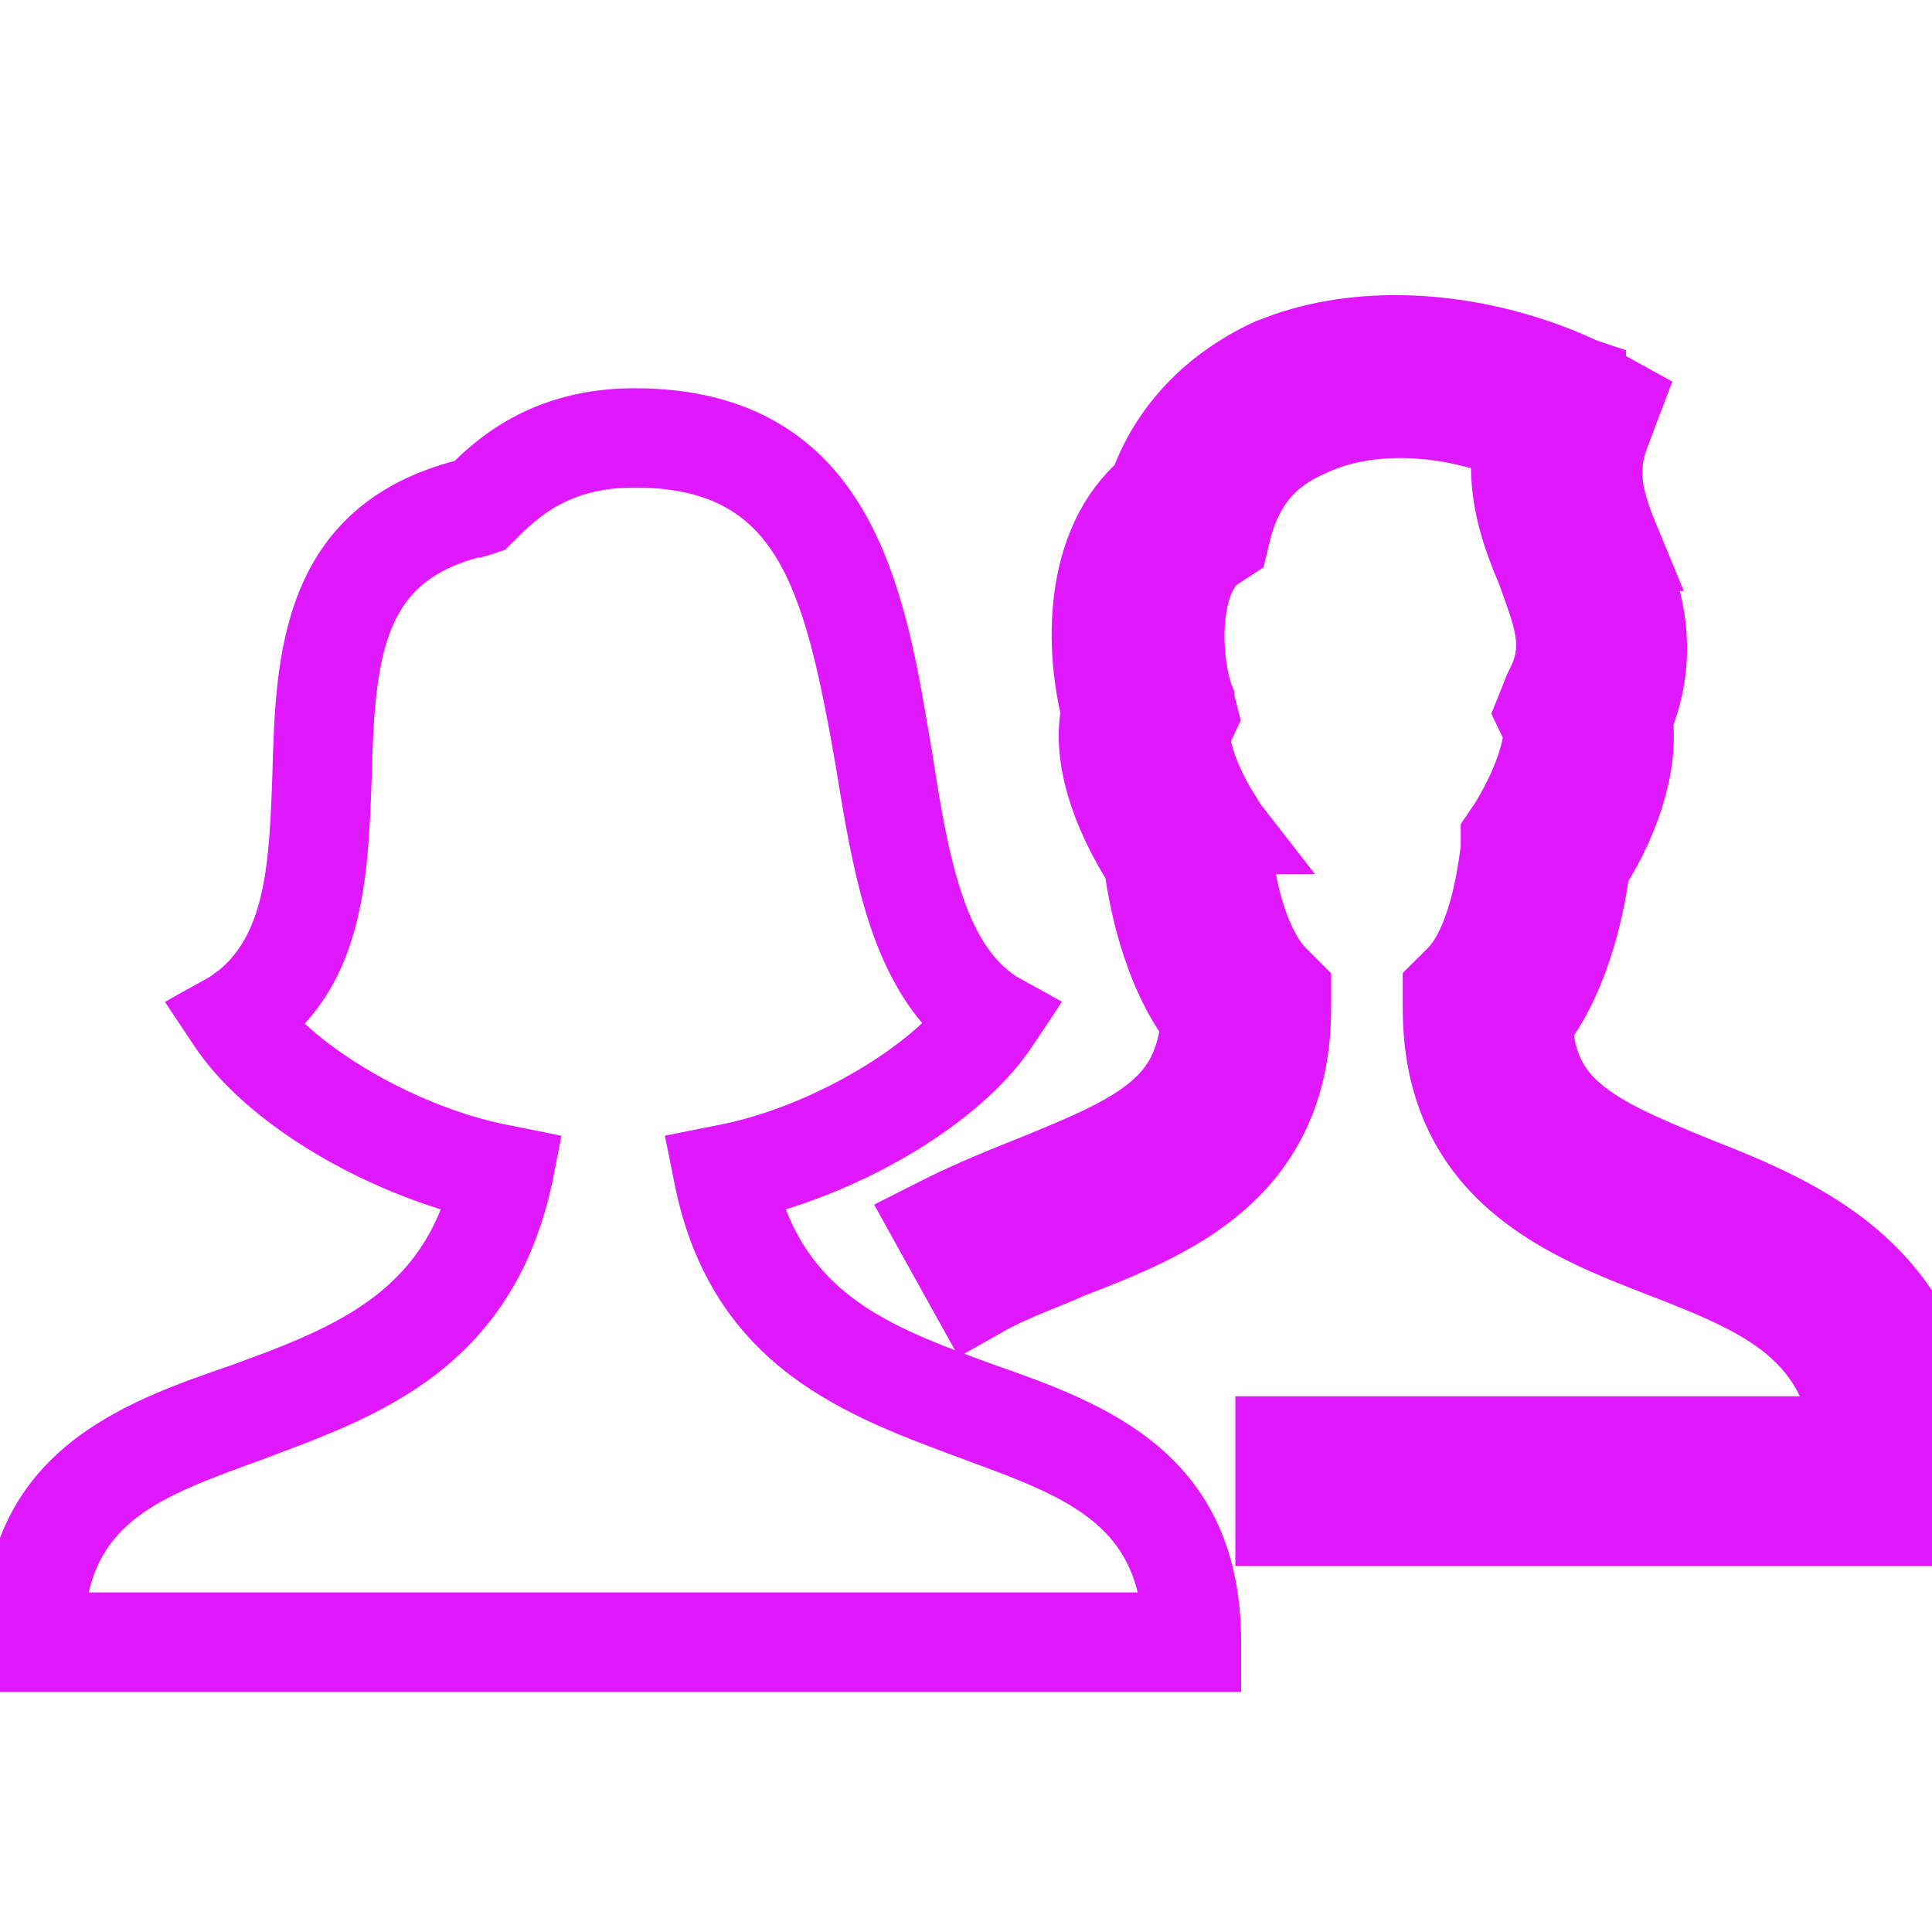 <svg width="22" height="22" viewBox="0 0 22 22" fill="none" xmlns="http://www.w3.org/2000/svg">
<g clipPath="url(#clip0_5530_2782)">
<path d="M13.998 9.682C13.998 9.817 14.033 10.091 14.118 10.382C14.203 10.674 14.335 10.967 14.518 11.15L14.658 11.29V11.479C14.658 12.388 14.324 12.983 13.839 13.405C13.361 13.822 12.739 14.066 12.174 14.285C11.833 14.436 11.52 14.539 11.196 14.719L11.109 14.768L10.694 14.021L10.643 13.929L10.736 13.882C11.107 13.696 11.477 13.548 11.843 13.402C12.433 13.162 12.884 12.966 13.2 12.698C13.501 12.443 13.68 12.121 13.72 11.615C13.486 11.313 13.332 10.94 13.233 10.608C13.135 10.278 13.089 9.983 13.068 9.826C12.674 9.211 12.477 8.576 12.585 8.103C12.494 7.747 12.441 7.279 12.501 6.821C12.561 6.362 12.737 5.902 13.116 5.587C13.35 4.912 13.842 4.425 14.477 4.126L14.481 4.125L14.67 4.053C15.57 3.742 16.724 3.81 17.784 4.247L18.009 4.347L18.015 4.349V4.35L18.345 4.531L18.421 4.573L18.39 4.654L18.281 4.947L18.28 4.946C18.111 5.421 18.244 5.792 18.426 6.231H18.425C18.645 6.744 18.876 7.391 18.546 8.189C18.612 8.621 18.455 9.246 18.062 9.861C18.042 10.017 17.996 10.313 17.898 10.643C17.799 10.976 17.644 11.35 17.409 11.652C17.432 12.156 17.611 12.478 17.917 12.734C18.237 13.001 18.697 13.197 19.286 13.437C19.888 13.674 20.595 13.956 21.147 14.465C21.704 14.979 22.1 15.722 22.1 16.866V17.333H14.567V16.4H21.151C21.064 15.755 20.803 15.342 20.437 15.037C20.044 14.71 19.528 14.505 18.957 14.283C18.391 14.065 17.769 13.82 17.291 13.403C16.806 12.981 16.473 12.386 16.473 11.477V11.288L16.612 11.15C16.795 10.967 16.917 10.675 16.999 10.382C17.079 10.091 17.115 9.813 17.133 9.667V9.539L17.15 9.514L17.221 9.409C17.418 9.087 17.524 8.812 17.577 8.611C17.603 8.511 17.616 8.43 17.62 8.372C17.622 8.343 17.621 8.321 17.62 8.306C17.618 8.288 17.616 8.288 17.621 8.297V8.296L17.547 8.15L17.528 8.11L17.545 8.068L17.617 7.885L17.622 7.874L17.668 7.781C17.871 7.324 17.717 6.978 17.543 6.488V6.487C17.366 6.066 17.185 5.591 17.271 4.98C16.43 4.648 15.54 4.626 14.893 4.932L14.889 4.934C14.406 5.141 14.132 5.482 13.993 5.969L13.957 6.113L13.948 6.151L13.916 6.172L13.806 6.243C13.605 6.383 13.491 6.668 13.456 7.006C13.421 7.34 13.464 7.702 13.551 7.963L13.554 7.97V7.971L13.591 8.117L13.6 8.153L13.584 8.187L13.514 8.323C13.511 8.335 13.508 8.368 13.512 8.424C13.517 8.483 13.53 8.562 13.558 8.659C13.601 8.806 13.676 8.992 13.801 9.212L13.944 9.444L13.951 9.453H13.95L13.987 9.527L13.998 9.548V9.682Z" fill="#DF18FF" stroke="#DF18FF" strokeWidth="0.2"/>
<path d="M7.224 4.521C7.88 4.521 8.4 4.662 8.814 4.906C9.229 5.15 9.532 5.494 9.759 5.891C10.097 6.483 10.27 7.199 10.396 7.888L10.513 8.564V8.565C10.604 9.153 10.695 9.714 10.848 10.181C11 10.648 11.21 11.006 11.527 11.208L11.855 11.389L11.95 11.442L11.891 11.532L11.67 11.862C11.153 12.637 10.006 13.359 8.818 13.706C9.226 14.894 10.211 15.241 11.289 15.636H11.29C11.91 15.854 12.597 16.098 13.127 16.548C13.663 17.003 14.033 17.663 14.033 18.7V19.167H-0.1V18.7C-0.1 17.663 0.27 17.003 0.812 16.548C1.346 16.099 2.041 15.855 2.68 15.636L3.089 15.484C4 15.132 4.795 14.713 5.15 13.706C3.963 13.359 2.817 12.637 2.301 11.863L2.081 11.533L2.021 11.443L2.115 11.39L2.439 11.211L2.56 11.123C2.822 10.906 2.973 10.608 3.062 10.249C3.164 9.835 3.183 9.35 3.201 8.834C3.22 8.178 3.237 7.426 3.497 6.779C3.758 6.128 4.262 5.587 5.229 5.338C5.538 5.032 6.146 4.521 7.224 4.521ZM7.222 5.452C6.42 5.452 6.041 5.831 5.789 6.083L5.699 6.173L5.677 6.18L5.567 6.217L5.557 6.22V6.219C5.228 6.29 4.981 6.401 4.794 6.544C4.608 6.686 4.476 6.866 4.381 7.084C4.188 7.526 4.15 8.12 4.132 8.875V8.876C4.114 9.369 4.096 9.901 3.983 10.397C3.878 10.864 3.685 11.304 3.329 11.659C3.88 12.206 4.879 12.745 5.811 12.918H5.812L6.179 12.991L6.276 13.011L6.257 13.108L6.185 13.475L6.184 13.477C5.958 14.491 5.477 15.135 4.886 15.585C4.446 15.919 3.946 16.144 3.454 16.336L2.968 16.52C2.412 16.724 1.924 16.894 1.553 17.159C1.214 17.401 0.975 17.723 0.888 18.233H13.078C12.991 17.74 12.753 17.418 12.414 17.172C12.136 16.969 11.79 16.818 11.401 16.67L10.999 16.52C10.361 16.283 9.658 16.03 9.066 15.585C8.47 15.135 7.989 14.491 7.782 13.476V13.475L7.709 13.108L7.689 13.011L7.788 12.991L8.155 12.918H8.156L8.339 12.88C9.217 12.675 10.124 12.168 10.639 11.656C10.315 11.302 10.106 10.855 9.958 10.368C9.8 9.847 9.707 9.272 9.615 8.705V8.704C9.432 7.656 9.26 6.842 8.919 6.289C8.751 6.016 8.542 5.809 8.271 5.669C8 5.528 7.659 5.452 7.222 5.452Z" fill="#DF18FF" stroke="#DF18FF" stroke-width="0.2"/>
</g>
<defs>
<clipPath id="clip0_5530_2782">
<rect width="22" height="22" fill="white"/>
</clipPath>
</defs>
</svg>
